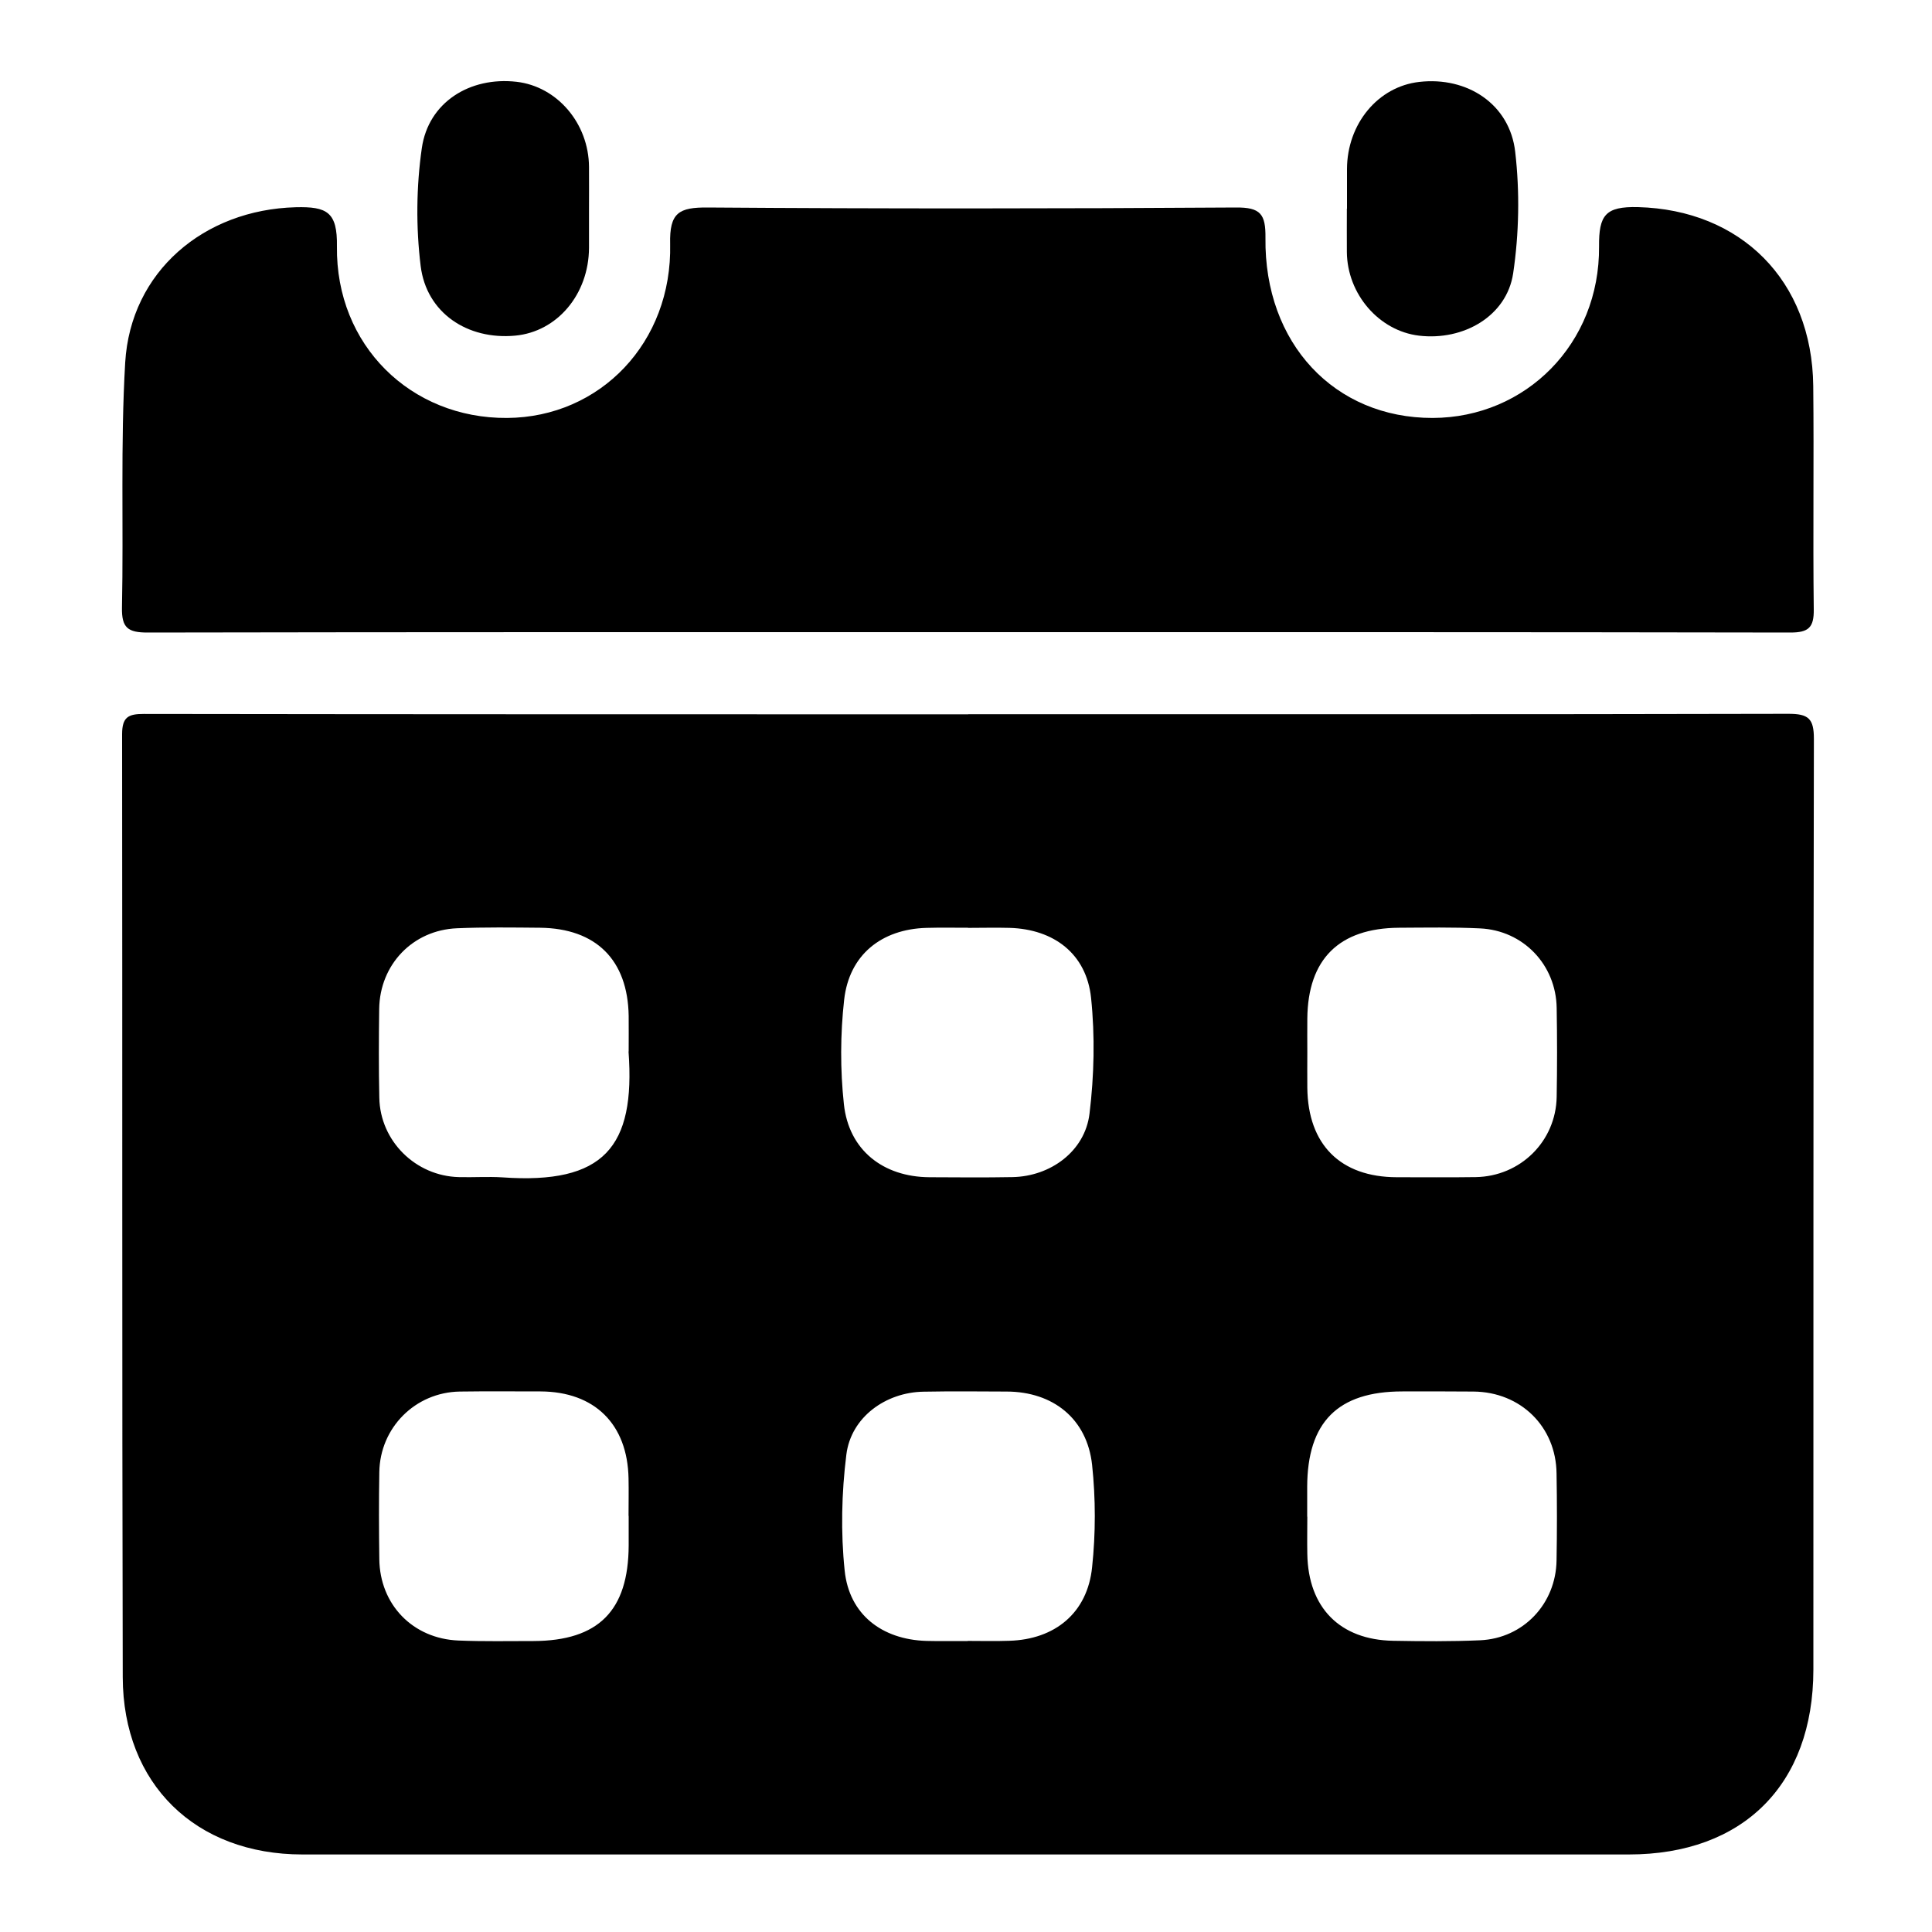 <svg width="15" height="15" viewBox="0 0 15 15" fill="none" xmlns="http://www.w3.org/2000/svg">
<path d="M7.518 5.545C9.641 5.545 11.764 5.547 13.886 5.542C14.041 5.542 14.083 5.579 14.083 5.736C14.078 8.145 14.08 10.554 14.079 12.964C14.078 13.855 13.534 14.398 12.646 14.398C9.214 14.398 5.781 14.398 2.348 14.398C1.519 14.398 0.955 13.852 0.953 13.021C0.947 10.581 0.951 8.141 0.948 5.701C0.948 5.566 0.997 5.543 1.117 5.543C3.25 5.546 5.384 5.546 7.517 5.546L7.518 5.545ZM7.515 7.203C7.408 7.203 7.3 7.201 7.193 7.204C6.843 7.214 6.593 7.414 6.554 7.762C6.524 8.029 6.523 8.305 6.552 8.573C6.59 8.929 6.856 9.138 7.217 9.14C7.431 9.141 7.646 9.143 7.86 9.139C8.156 9.134 8.424 8.938 8.459 8.646C8.495 8.35 8.502 8.044 8.471 7.747C8.435 7.406 8.183 7.214 7.838 7.204C7.73 7.201 7.623 7.204 7.516 7.204L7.515 7.203ZM7.513 12.74C7.62 12.74 7.728 12.743 7.835 12.739C8.19 12.729 8.443 12.523 8.479 12.168C8.507 11.906 8.507 11.636 8.479 11.373C8.44 11.015 8.176 10.805 7.816 10.804C7.602 10.803 7.387 10.801 7.172 10.805C6.877 10.809 6.607 11.003 6.571 11.294C6.534 11.591 6.527 11.897 6.558 12.194C6.593 12.535 6.847 12.729 7.191 12.74C7.298 12.743 7.405 12.74 7.513 12.741V12.74ZM4.881 8.163C4.881 8.071 4.882 7.979 4.881 7.887C4.874 7.453 4.628 7.208 4.193 7.203C3.978 7.201 3.763 7.198 3.549 7.207C3.204 7.221 2.949 7.489 2.944 7.833C2.941 8.064 2.94 8.293 2.945 8.523C2.951 8.859 3.227 9.131 3.563 9.139C3.676 9.142 3.788 9.134 3.9 9.141C4.689 9.197 4.934 8.906 4.88 8.164L4.881 8.163ZM10.15 8.17C10.15 8.262 10.149 8.354 10.15 8.446C10.155 8.887 10.407 9.139 10.845 9.14C11.049 9.14 11.254 9.142 11.458 9.139C11.805 9.133 12.08 8.861 12.086 8.516C12.09 8.286 12.09 8.057 12.086 7.826C12.081 7.49 11.826 7.223 11.49 7.208C11.281 7.198 11.072 7.202 10.862 7.203C10.396 7.206 10.154 7.447 10.15 7.909C10.149 7.996 10.15 8.083 10.15 8.17H10.15ZM4.88 11.769C4.88 11.672 4.882 11.575 4.88 11.478C4.872 11.057 4.617 10.805 4.197 10.803C3.987 10.803 3.778 10.801 3.569 10.804C3.224 10.81 2.95 11.084 2.945 11.43C2.941 11.655 2.942 11.88 2.945 12.105C2.949 12.458 3.205 12.723 3.56 12.737C3.754 12.745 3.948 12.741 4.142 12.741C4.647 12.739 4.879 12.505 4.881 11.999C4.881 11.923 4.881 11.846 4.881 11.769H4.88ZM10.15 11.775C10.15 11.872 10.148 11.969 10.15 12.066C10.157 12.482 10.403 12.732 10.817 12.739C11.042 12.743 11.267 12.745 11.492 12.735C11.827 12.72 12.08 12.452 12.085 12.115C12.089 11.89 12.089 11.665 12.085 11.44C12.081 11.077 11.807 10.807 11.44 10.804C11.256 10.802 11.072 10.803 10.888 10.803C10.387 10.803 10.15 11.041 10.149 11.545C10.149 11.622 10.149 11.698 10.149 11.775L10.15 11.775Z" fill="black"/>
<path d="M7.516 4.908C5.393 4.908 3.27 4.907 1.146 4.911C0.993 4.911 0.944 4.875 0.947 4.717C0.96 4.083 0.935 3.447 0.972 2.815C1.014 2.108 1.584 1.628 2.296 1.609C2.539 1.603 2.62 1.646 2.616 1.913C2.606 2.68 3.189 3.25 3.937 3.245C4.66 3.24 5.22 2.659 5.203 1.894C5.197 1.651 5.271 1.609 5.496 1.611C6.862 1.621 8.228 1.62 9.594 1.611C9.788 1.609 9.827 1.663 9.825 1.847C9.815 2.666 10.361 3.246 11.123 3.245C11.847 3.243 12.421 2.668 12.415 1.914C12.413 1.67 12.464 1.602 12.717 1.608C13.514 1.629 14.069 2.175 14.078 2.997C14.084 3.575 14.075 4.153 14.082 4.731C14.084 4.872 14.042 4.911 13.9 4.911C11.772 4.907 9.644 4.908 7.516 4.908H7.516Z" fill="black"/>
<path d="M4.573 1.634C4.573 1.731 4.573 1.828 4.573 1.925C4.571 2.285 4.326 2.576 3.999 2.606C3.63 2.64 3.311 2.43 3.266 2.065C3.229 1.764 3.232 1.45 3.275 1.15C3.326 0.794 3.648 0.594 4.01 0.635C4.326 0.671 4.571 0.958 4.573 1.296C4.574 1.409 4.573 1.521 4.573 1.634Z" fill="black"/>
<path d="M10.458 1.62C10.458 1.517 10.458 1.415 10.458 1.313C10.459 0.961 10.699 0.672 11.019 0.636C11.391 0.593 11.722 0.808 11.764 1.179C11.8 1.49 11.794 1.814 11.748 2.123C11.698 2.454 11.363 2.647 11.017 2.606C10.707 2.569 10.46 2.284 10.457 1.957C10.456 1.845 10.457 1.732 10.457 1.62H10.458Z" fill="black"/>
</svg>

